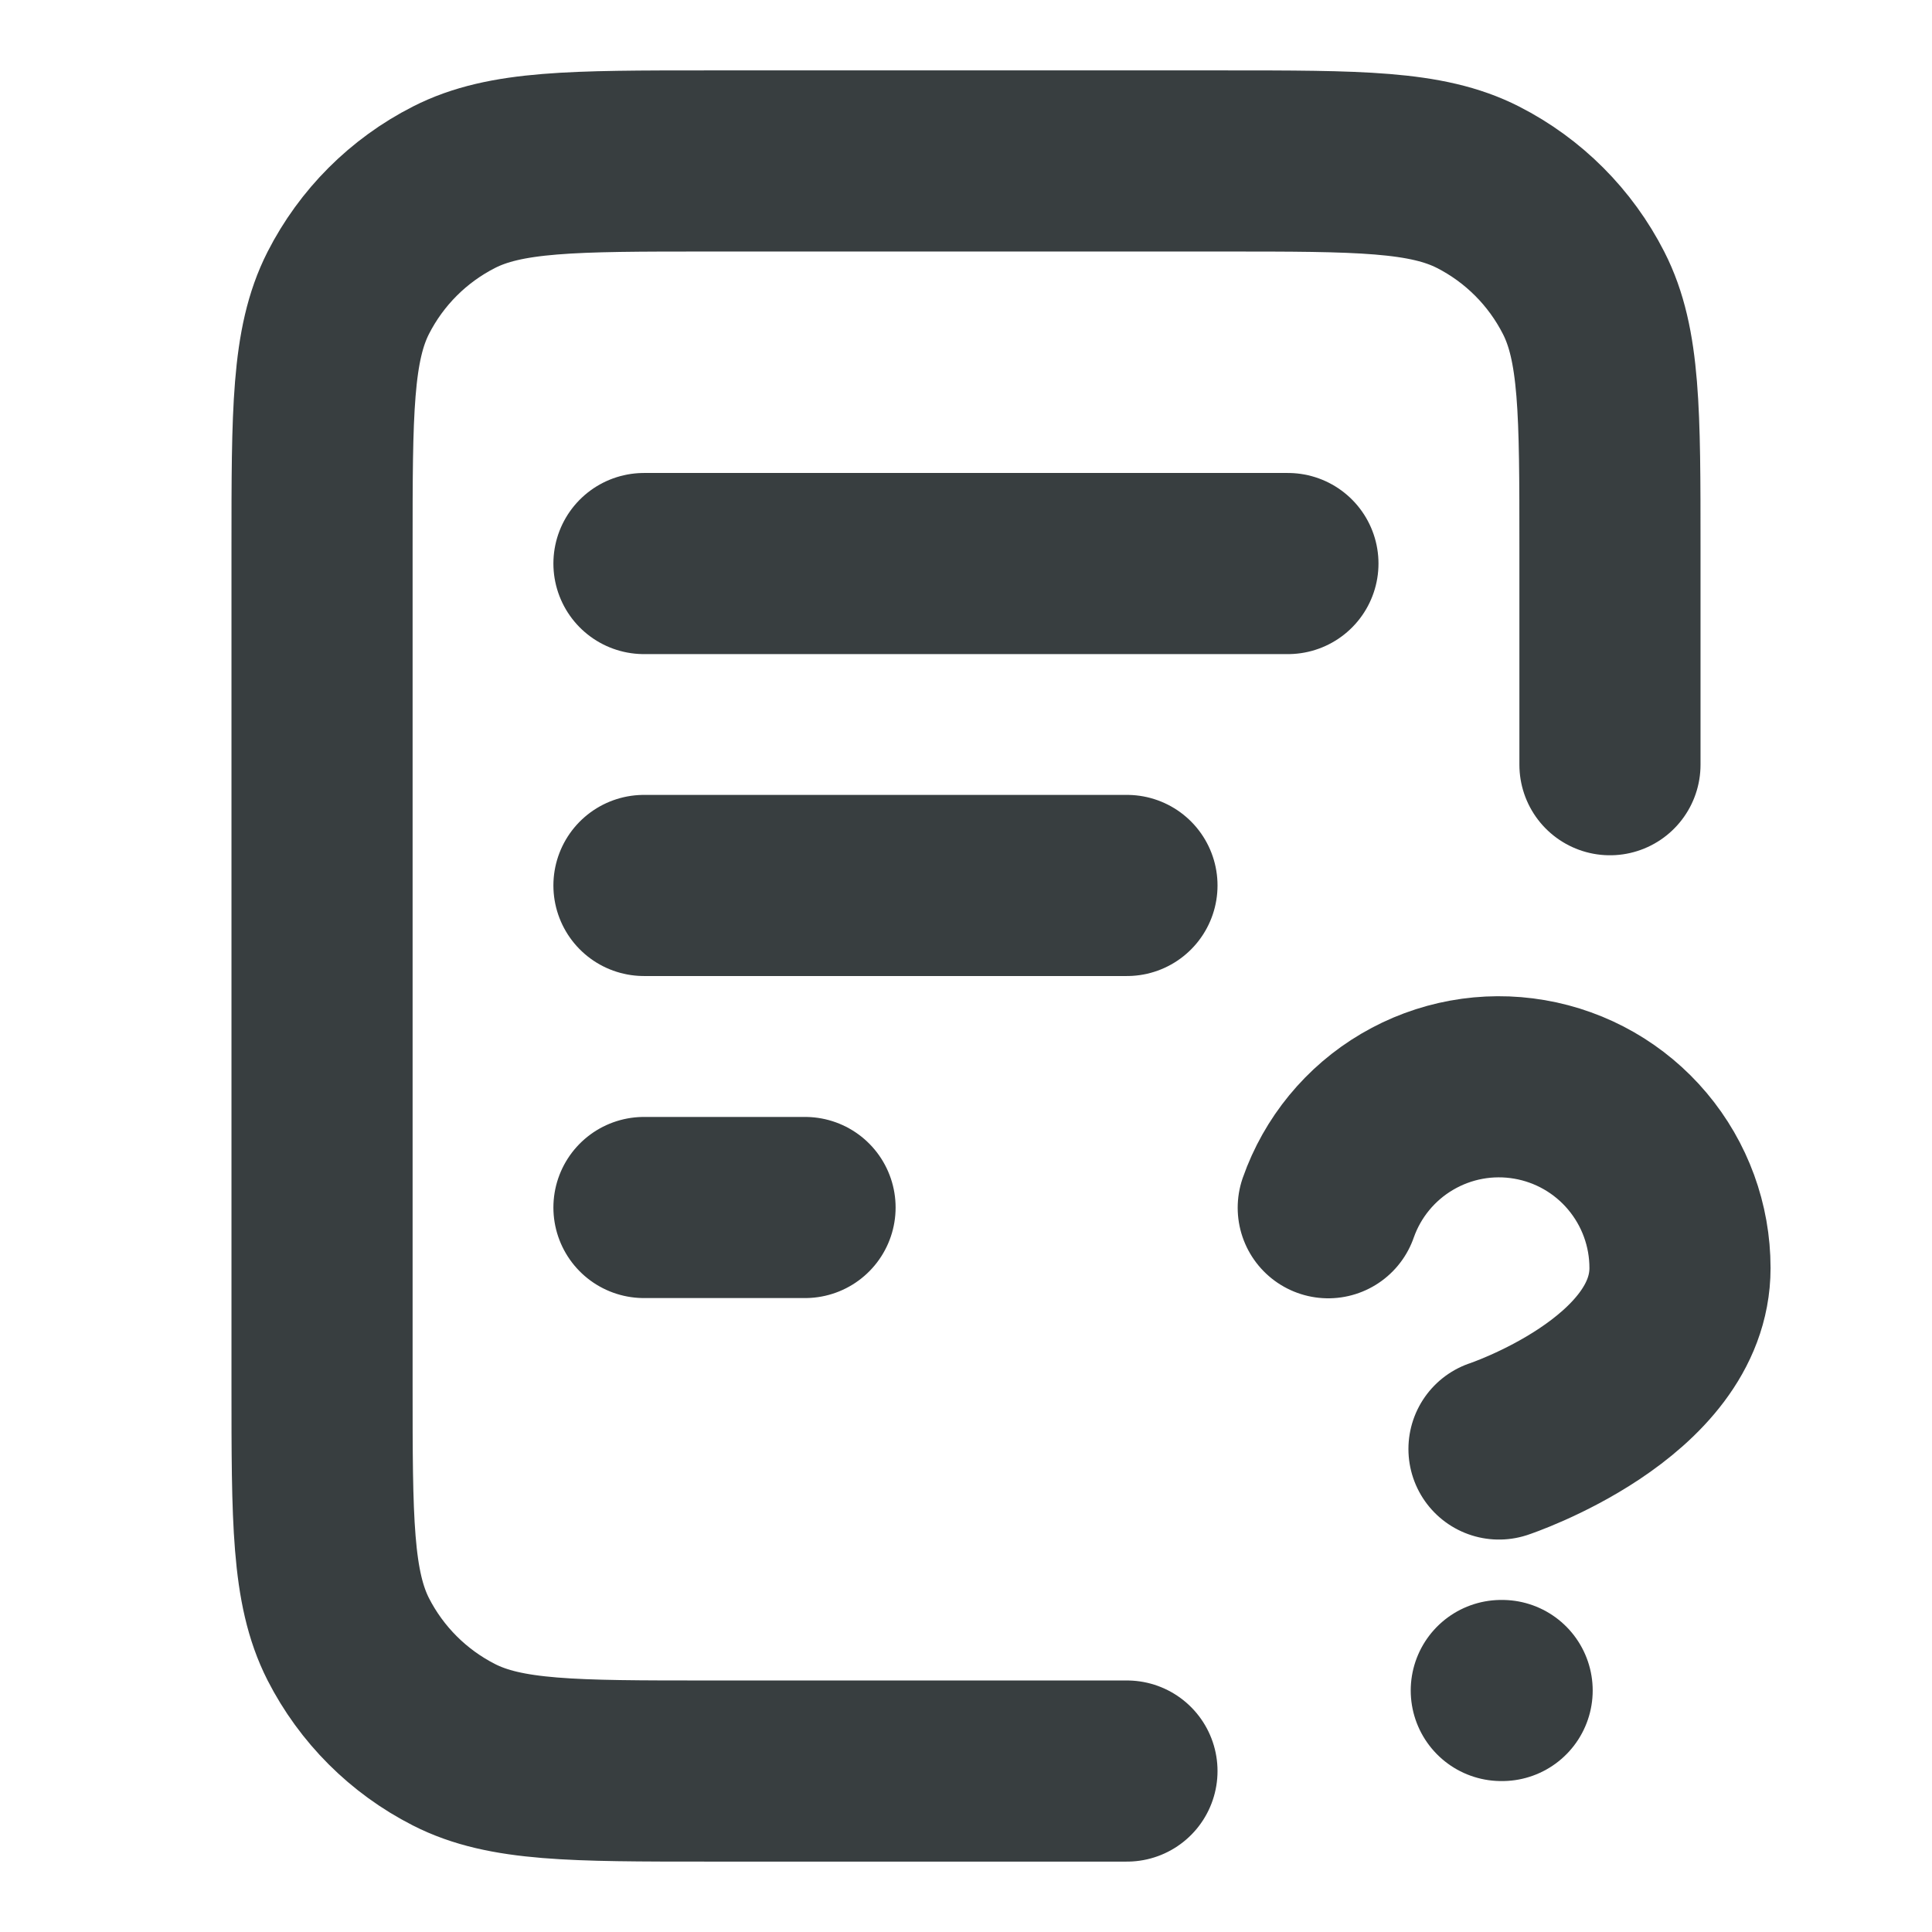<svg width="16" height="16" viewBox="0 0 16 16" fill="none" xmlns="http://www.w3.org/2000/svg">
<path d="M13.333 6.333V4.534C13.333 3.413 13.333 2.853 13.115 2.426C12.923 2.049 12.617 1.743 12.241 1.551C11.813 1.333 11.253 1.333 10.133 1.333H5.867C4.746 1.333 4.186 1.333 3.759 1.551C3.382 1.743 3.076 2.049 2.884 2.426C2.667 2.853 2.667 3.413 2.667 4.534V11.467C2.667 12.587 2.667 13.147 2.884 13.575C3.076 13.951 3.382 14.257 3.759 14.449C4.186 14.667 4.746 14.667 5.867 14.667H9.333M9.333 7.333H5.333M6.667 10H5.333M10.666 4.667H5.333M11 10.002C11.117 9.668 11.349 9.386 11.654 9.207C11.96 9.027 12.318 8.962 12.667 9.022C13.016 9.082 13.332 9.263 13.56 9.534C13.788 9.805 13.913 10.147 13.913 10.501C13.913 11.501 12.414 12 12.414 12M12.433 14H12.44" stroke="#383E40" stroke-width="1.5" stroke-linecap="round" stroke-linejoin="round"/>
</svg>
